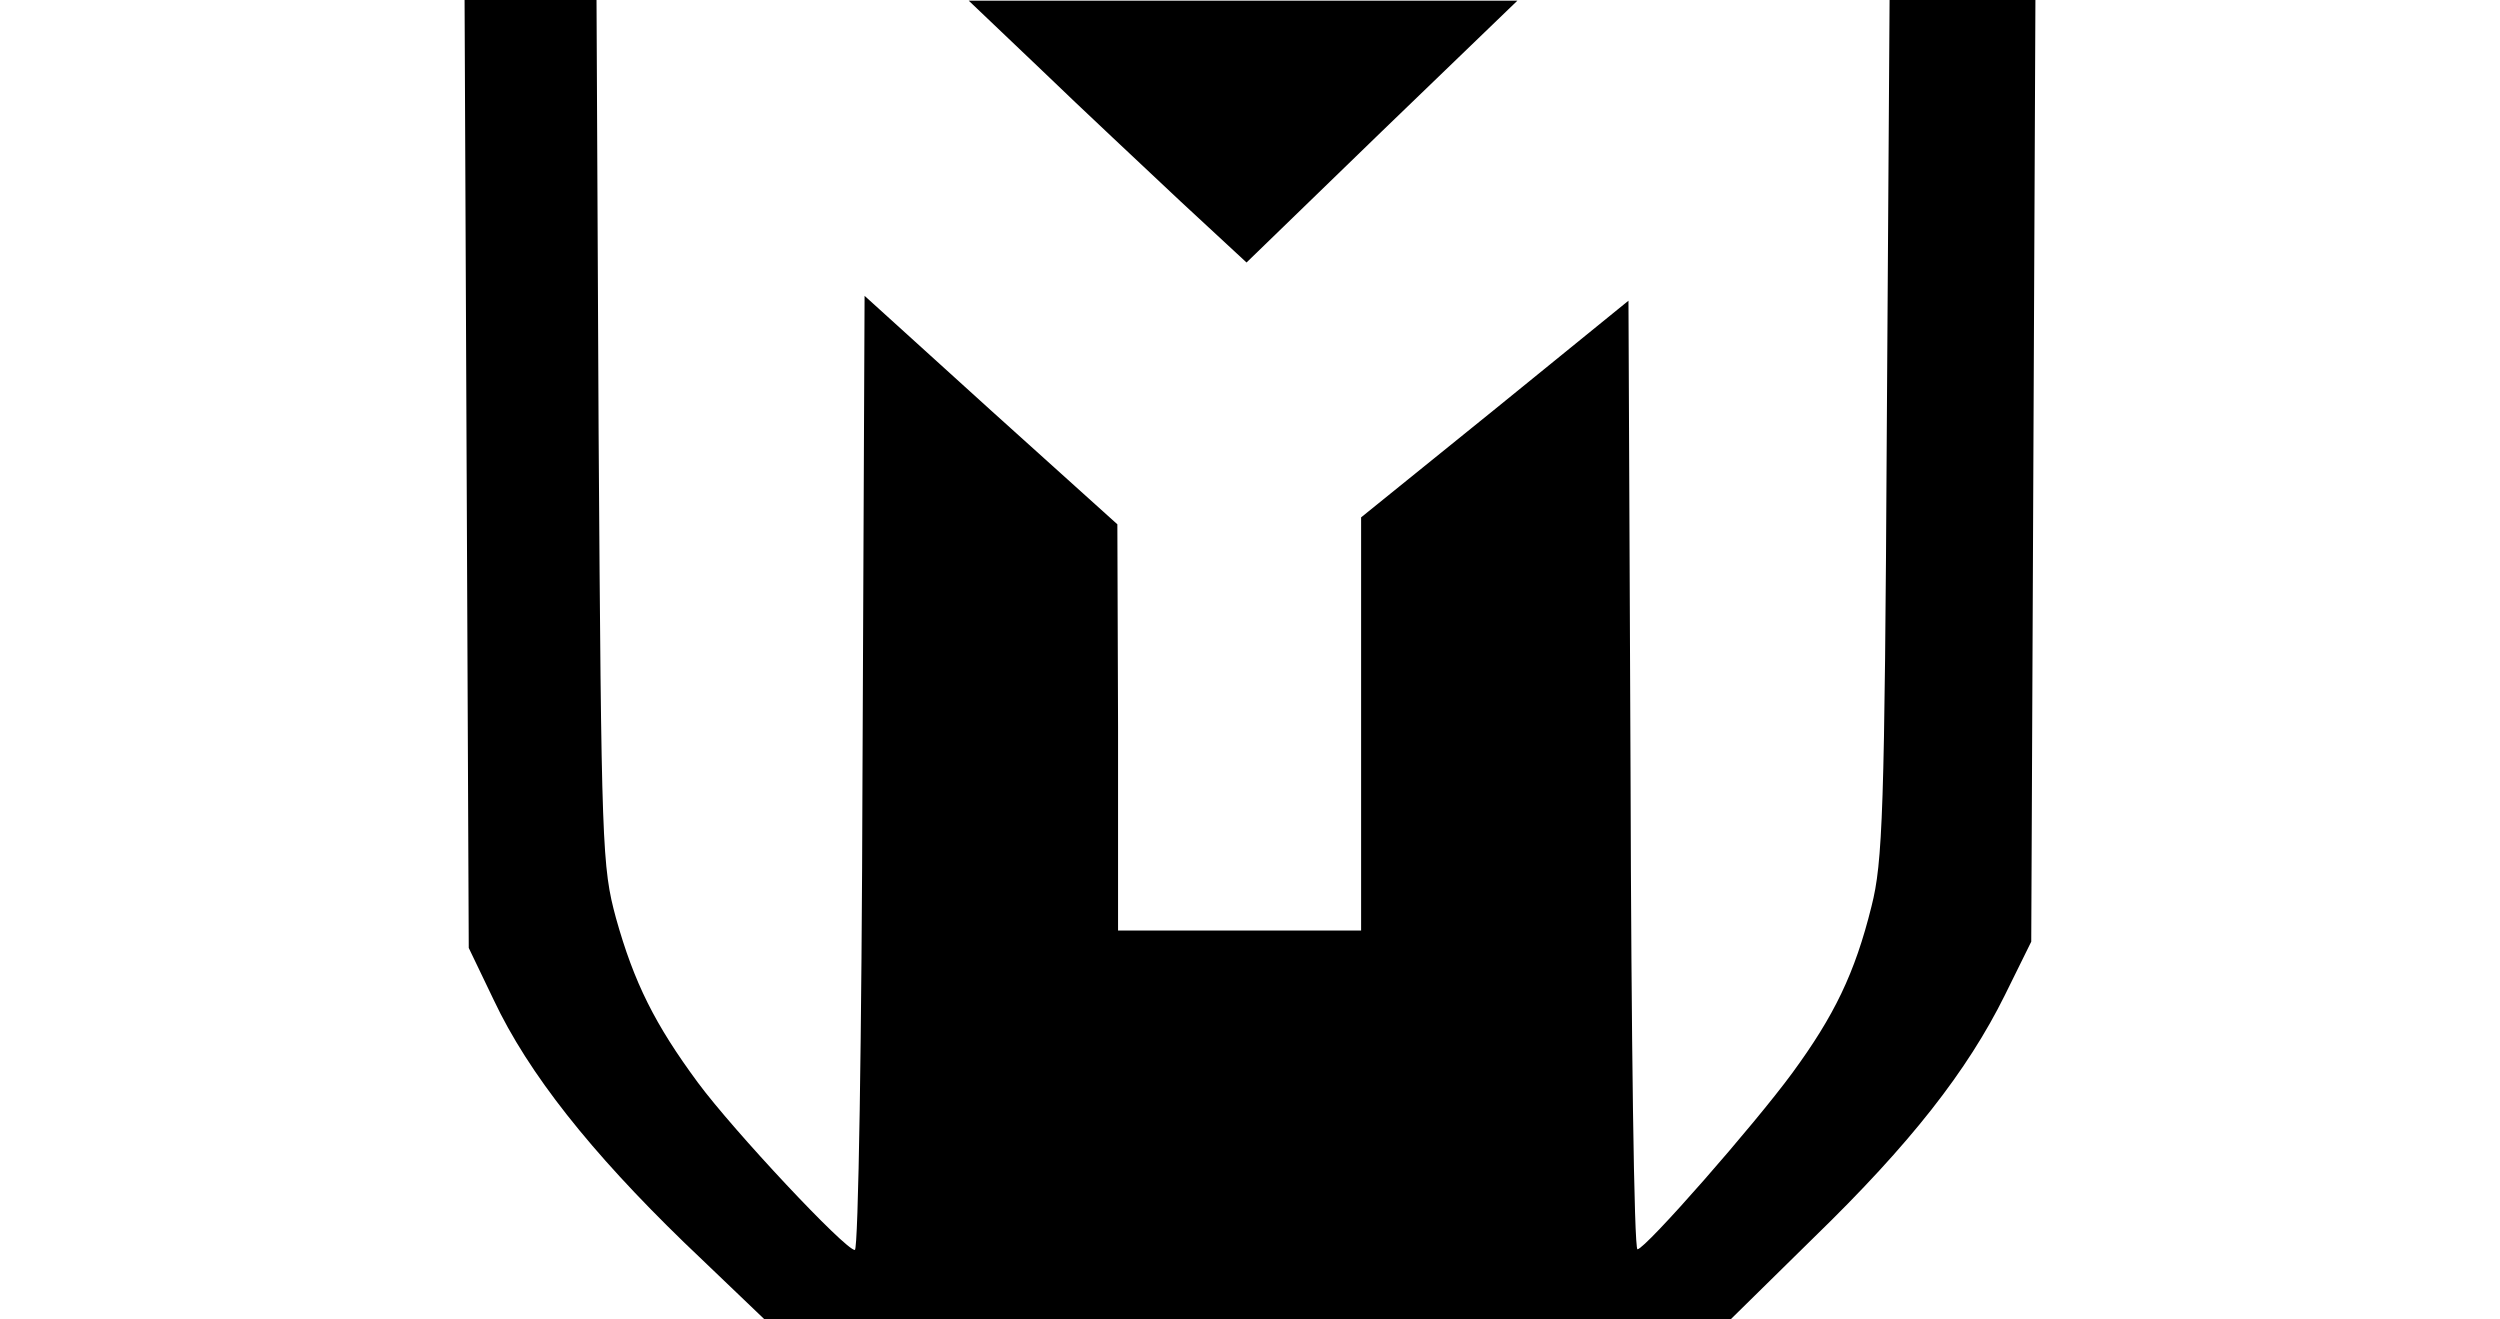 <?xml version="1.0" standalone="no"?>
<!DOCTYPE svg PUBLIC "-//W3C//DTD SVG 20010904//EN"
 "http://www.w3.org/TR/2001/REC-SVG-20010904/DTD/svg10.dtd">
<svg version="1.0" xmlns="http://www.w3.org/2000/svg"
 width="360pt" height="190pt" viewBox="0 0 360 190"
 preserveAspectRatio="xMidYMid meet">

<g transform="translate(0,190) scale(0.1,-0.1)"
fill="#000000" stroke="none">
<path d="M672 1218 l3 -683 36 -75 c50 -106 140 -219 274 -349 l116 -111 695
0 696 0 120 118 c139 135 221 240 275 349 l38 77 3 678 3 678 -105 0 -105 0
-4 -617 c-3 -553 -6 -625 -22 -688 -24 -97 -54 -158 -114 -240 -55 -75 -211
-253 -223 -254 -5 -1 -9 307 -10 683 l-3 683 -192 -156 -193 -156 0 -297 0
-298 -175 0 -175 0 0 293 -1 292 -182 164 -182 165 -3 -687 c-1 -378 -6 -687
-11 -687 -14 0 -175 172 -226 241 -62 84 -92 144 -118 237 -20 74 -21 100 -25
700 l-3 622 -95 0 -95 0 3 -682z"/>
<path d="M1500 1799 c58 -56 148 -140 200 -189 l95 -88 195 189 195 188 -395
0 -395 0 105 -100z"/>
</g>
</svg>
